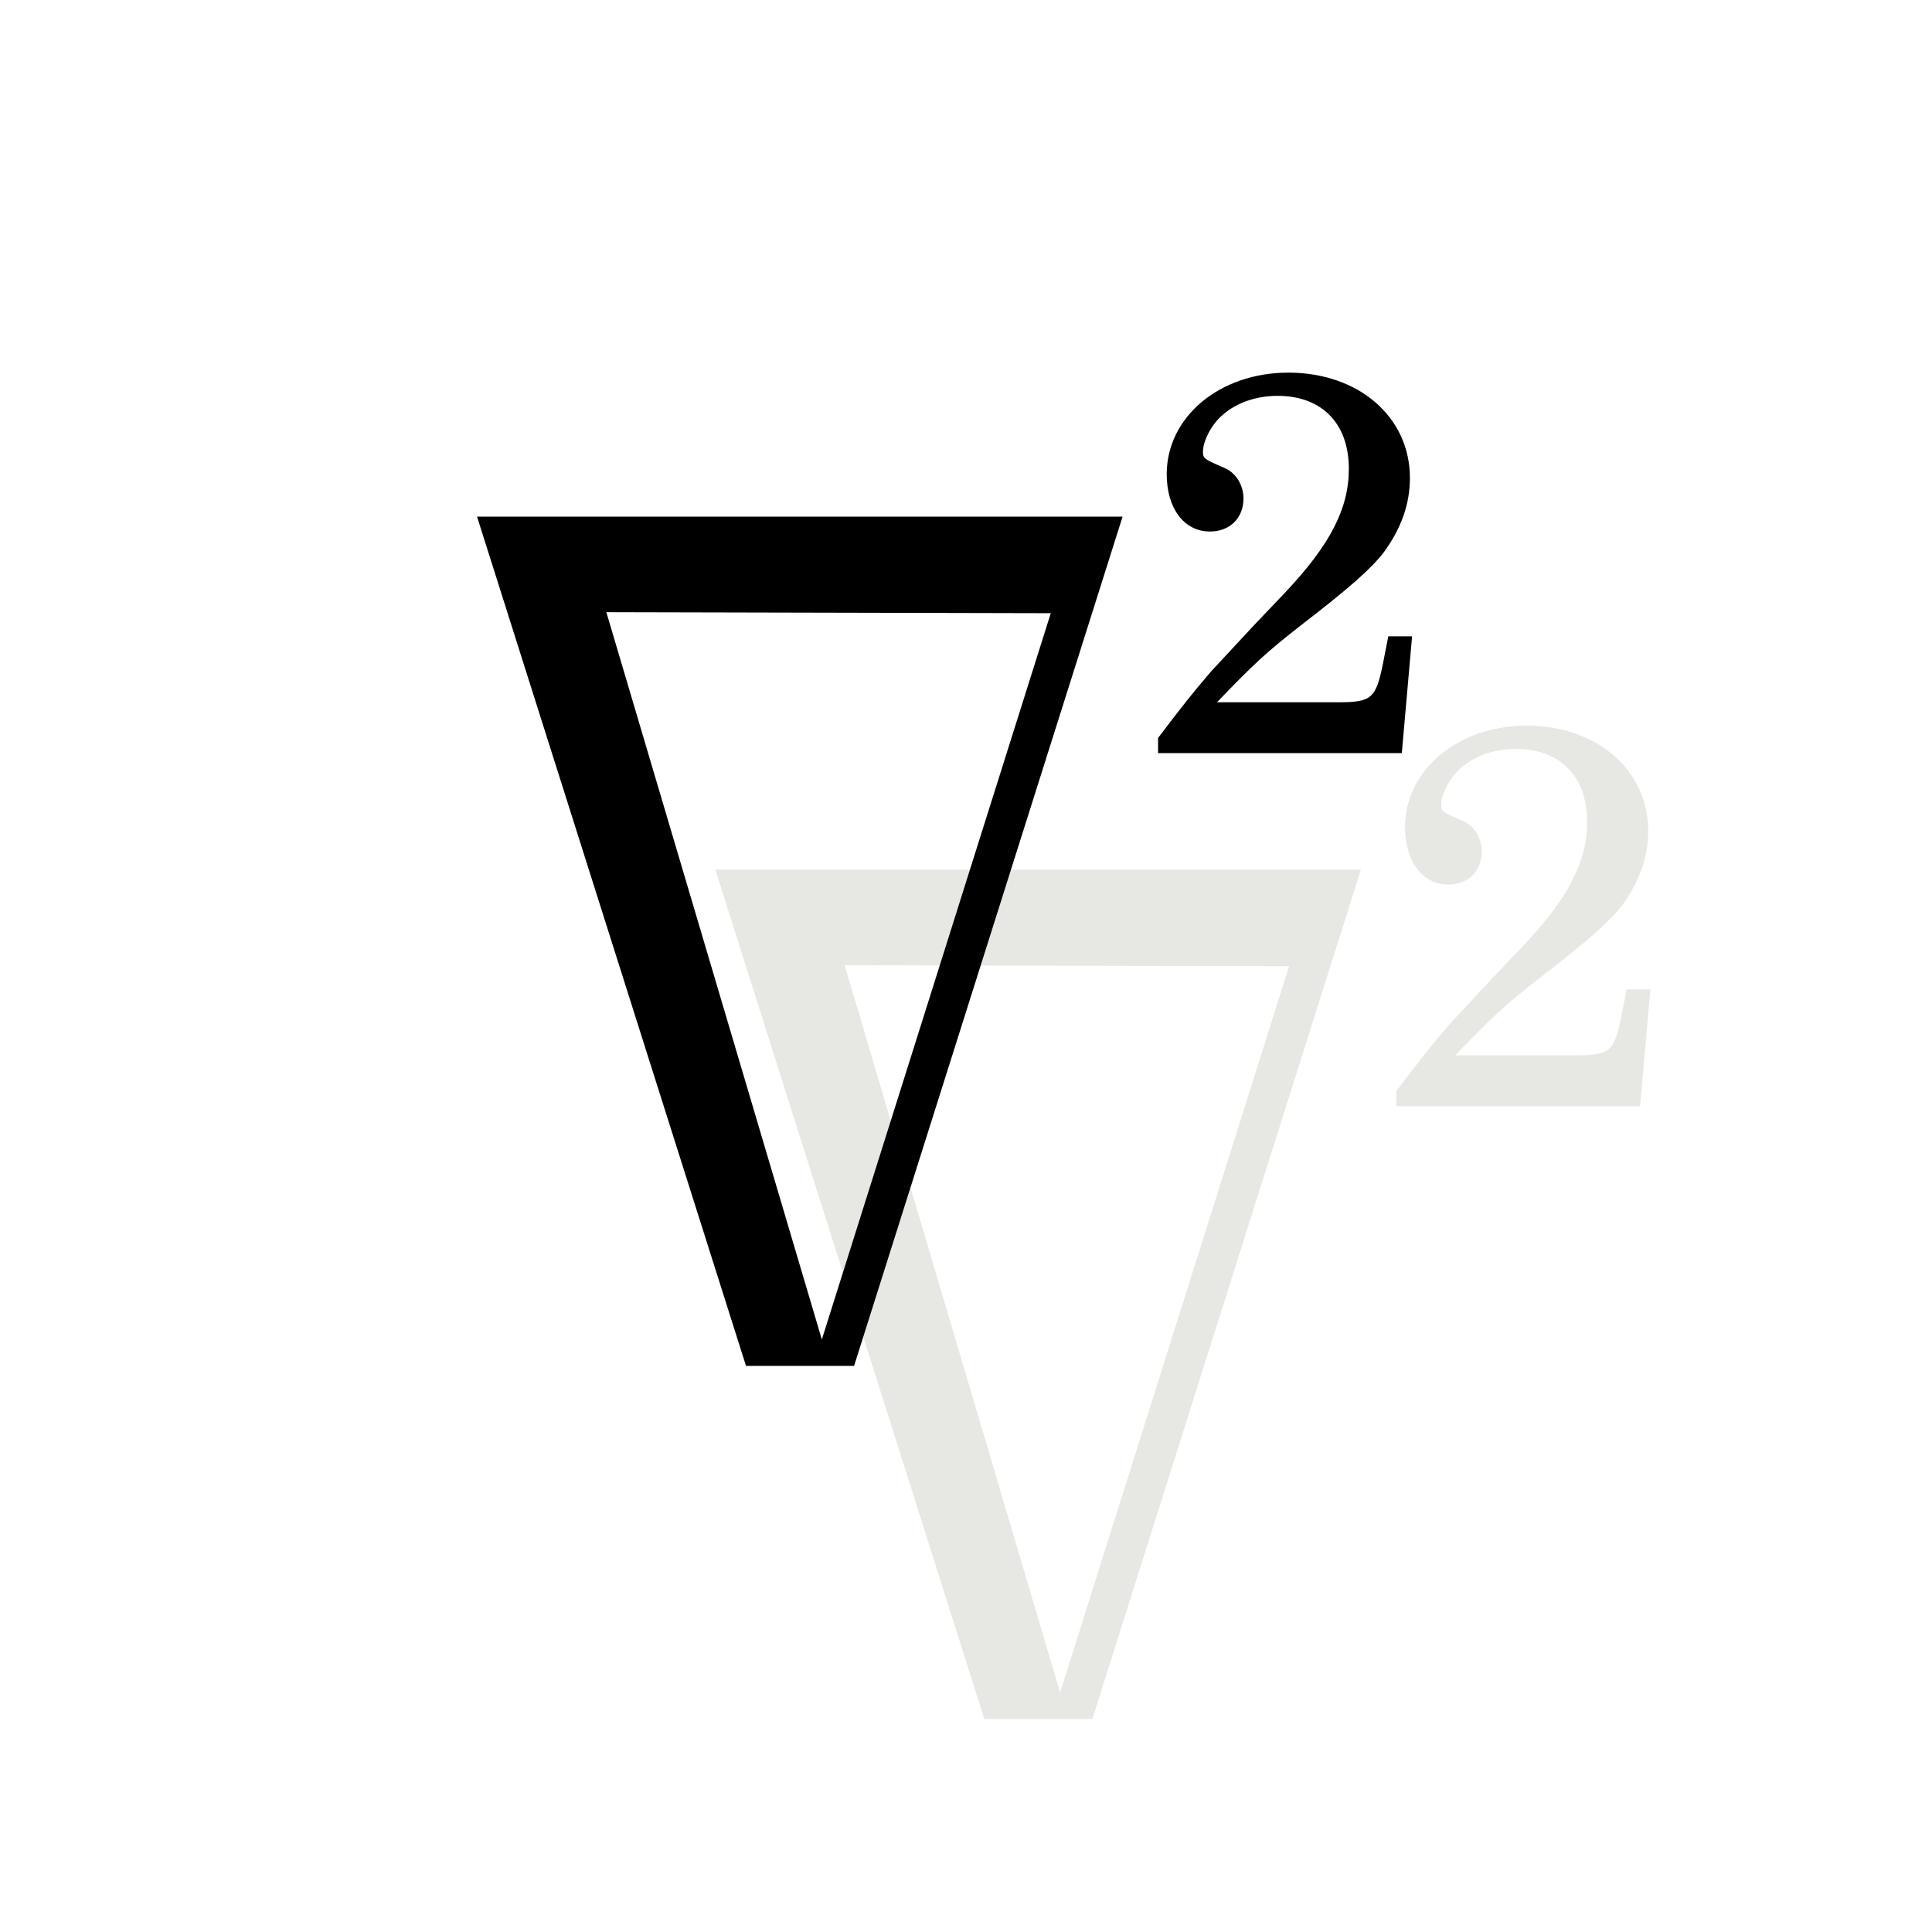 <?xml version="1.0" encoding="UTF-8" standalone="no"?>
<!-- Created with Inkscape (http://www.inkscape.org/) -->
<svg
   xmlns:dc="http://purl.org/dc/elements/1.1/"
   xmlns:cc="http://web.resource.org/cc/"
   xmlns:rdf="http://www.w3.org/1999/02/22-rdf-syntax-ns#"
   xmlns:svg="http://www.w3.org/2000/svg"
   xmlns="http://www.w3.org/2000/svg"
   xmlns:xlink="http://www.w3.org/1999/xlink"
   xmlns:sodipodi="http://sodipodi.sourceforge.net/DTD/sodipodi-0.dtd"
   xmlns:inkscape="http://www.inkscape.org/namespaces/inkscape"
   version="1.0"
   width="100"
   height="100"
   id="svg2"
   sodipodi:version="0.32"
   inkscape:version="0.45.1"
   sodipodi:docname="stack_ff.svg"
   sodipodi:docbase="/home/tris/src/aten/src/gui-qt/icons"
   inkscape:output_extension="org.inkscape.output.svg.inkscape">
  <sodipodi:namedview
     inkscape:window-height="714"
     inkscape:window-width="1024"
     inkscape:pageshadow="2"
     inkscape:pageopacity="0.0"
     guidetolerance="10.0"
     gridtolerance="10.0"
     objecttolerance="10.0"
     borderopacity="1.0"
     bordercolor="#666666"
     pagecolor="#ffffff"
     id="base"
     inkscape:zoom="1.225"
     inkscape:cx="208.80301"
     inkscape:cy="9.6102991"
     inkscape:window-x="0"
     inkscape:window-y="6"
     inkscape:current-layer="svg2" />
  <defs
     id="defs4">
    <linearGradient
       id="linearGradient3461">
      <stop
         style="stop-color:#ffffff;stop-opacity:1;"
         offset="0"
         id="stop3463" />
      <stop
         style="stop-color:#008a00;stop-opacity:0;"
         offset="1"
         id="stop3465" />
    </linearGradient>
    <linearGradient
       id="linearGradient3449">
      <stop
         style="stop-color:#00db00;stop-opacity:1;"
         offset="0"
         id="stop3451" />
      <stop
         style="stop-color:#009d00;stop-opacity:0;"
         offset="1"
         id="stop3453" />
    </linearGradient>
    <linearGradient
       id="linearGradient3384">
      <stop
         style="stop-color:#00ffff;stop-opacity:1;"
         offset="0"
         id="stop3386" />
      <stop
         style="stop-color:#000000;stop-opacity:1"
         offset="1"
         id="stop3388" />
    </linearGradient>
    <linearGradient
       id="linearGradient3252">
      <stop
         style="stop-color:#ffffff;stop-opacity:1"
         offset="0"
         id="stop3254" />
      <stop
         style="stop-color:#7f7fff;stop-opacity:0;"
         offset="1"
         id="stop3256" />
    </linearGradient>
    <linearGradient
       id="linearGradient3149">
      <stop
         style="stop-color:#aa4400;stop-opacity:1"
         offset="0"
         id="stop3151" />
      <stop
         style="stop-color:#aa4400;stop-opacity:0.649"
         offset="1"
         id="stop3153" />
    </linearGradient>
    <linearGradient
       id="linearGradient3186">
      <stop
         style="stop-color:#aaaaaa;stop-opacity:1"
         offset="0"
         id="stop3188" />
      <stop
         style="stop-color:#fffffd;stop-opacity:0.502"
         offset="1"
         id="stop3190" />
    </linearGradient>
    <radialGradient
       cx="58.012"
       cy="63.346"
       r="33.113"
       fx="58.012"
       fy="63.346"
       id="radialGradient3260"
       xlink:href="#linearGradient3252"
       gradientUnits="userSpaceOnUse" />
    <linearGradient
       x1="25.398"
       y1="63.346"
       x2="90.625"
       y2="63.346"
       id="linearGradient3390"
       xlink:href="#linearGradient3384"
       gradientUnits="userSpaceOnUse" />
    <linearGradient
       x1="25.398"
       y1="63.346"
       x2="90.625"
       y2="63.346"
       id="linearGradient3459"
       xlink:href="#linearGradient3384"
       gradientUnits="userSpaceOnUse" />
    <radialGradient
       cx="58.012"
       cy="63.346"
       r="33.113"
       fx="58.012"
       fy="63.346"
       id="radialGradient3461"
       xlink:href="#linearGradient3252"
       gradientUnits="userSpaceOnUse" />
    <linearGradient
       x1="25.398"
       y1="63.346"
       x2="90.625"
       y2="63.346"
       id="linearGradient3480"
       xlink:href="#linearGradient3384"
       gradientUnits="userSpaceOnUse" />
    <radialGradient
       cx="58.012"
       cy="63.346"
       r="33.113"
       fx="58.012"
       fy="63.346"
       id="radialGradient3482"
       xlink:href="#linearGradient3252"
       gradientUnits="userSpaceOnUse" />
    <linearGradient
       x1="25.398"
       y1="63.346"
       x2="90.625"
       y2="63.346"
       id="linearGradient3490"
       xlink:href="#linearGradient3384"
       gradientUnits="userSpaceOnUse" />
    <radialGradient
       cx="58.012"
       cy="63.346"
       r="33.113"
       fx="58.012"
       fy="63.346"
       id="radialGradient3492"
       xlink:href="#linearGradient3252"
       gradientUnits="userSpaceOnUse" />
    <radialGradient
       inkscape:collect="always"
       xlink:href="#linearGradient3252"
       id="radialGradient2667"
       gradientUnits="userSpaceOnUse"
       cx="58.012"
       cy="63.346"
       fx="58.012"
       fy="63.346"
       r="33.113"
       gradientTransform="matrix(0.274,0,0,0.274,28.804,13.981)" />
    <linearGradient
       inkscape:collect="always"
       xlink:href="#linearGradient3384"
       id="linearGradient2670"
       gradientUnits="userSpaceOnUse"
       x1="25.398"
       y1="63.346"
       x2="90.625"
       y2="63.346"
       gradientTransform="matrix(0.345,0.345,-0.345,0.345,52.459,-4.522)" />
    <linearGradient
       inkscape:collect="always"
       xlink:href="#linearGradient3384"
       id="linearGradient3664"
       gradientUnits="userSpaceOnUse"
       gradientTransform="matrix(0.345,0.345,-0.345,0.345,52.459,-4.522)"
       x1="25.398"
       y1="63.346"
       x2="90.625"
       y2="63.346" />
    <radialGradient
       inkscape:collect="always"
       xlink:href="#linearGradient3252"
       id="radialGradient3666"
       gradientUnits="userSpaceOnUse"
       gradientTransform="matrix(0.274,0,0,0.274,28.804,13.981)"
       cx="58.012"
       cy="63.346"
       fx="58.012"
       fy="63.346"
       r="33.113" />
    <linearGradient
       inkscape:collect="always"
       xlink:href="#linearGradient3384"
       id="linearGradient3676"
       gradientUnits="userSpaceOnUse"
       gradientTransform="matrix(0.345,0.345,-0.345,0.345,52.459,-4.522)"
       x1="25.398"
       y1="63.346"
       x2="90.625"
       y2="63.346" />
    <radialGradient
       inkscape:collect="always"
       xlink:href="#linearGradient3252"
       id="radialGradient3678"
       gradientUnits="userSpaceOnUse"
       gradientTransform="matrix(0.274,0,0,0.274,28.804,13.981)"
       cx="58.012"
       cy="63.346"
       fx="58.012"
       fy="63.346"
       r="33.113" />
    <linearGradient
       inkscape:collect="always"
       xlink:href="#linearGradient3384"
       id="linearGradient4676"
       gradientUnits="userSpaceOnUse"
       gradientTransform="matrix(0.345,0.345,-0.345,0.345,52.459,-4.522)"
       x1="25.398"
       y1="63.346"
       x2="90.625"
       y2="63.346" />
    <radialGradient
       inkscape:collect="always"
       xlink:href="#linearGradient3252"
       id="radialGradient4678"
       gradientUnits="userSpaceOnUse"
       gradientTransform="matrix(0.274,0,0,0.274,28.804,13.981)"
       cx="58.012"
       cy="63.346"
       fx="58.012"
       fy="63.346"
       r="33.113" />
    <linearGradient
       inkscape:collect="always"
       xlink:href="#linearGradient3384"
       id="linearGradient4680"
       gradientUnits="userSpaceOnUse"
       gradientTransform="matrix(0.345,0.345,-0.345,0.345,52.459,-4.522)"
       x1="25.398"
       y1="63.346"
       x2="90.625"
       y2="63.346" />
    <radialGradient
       inkscape:collect="always"
       xlink:href="#linearGradient3252"
       id="radialGradient4682"
       gradientUnits="userSpaceOnUse"
       gradientTransform="matrix(0.274,0,0,0.274,28.804,13.981)"
       cx="58.012"
       cy="63.346"
       fx="58.012"
       fy="63.346"
       r="33.113" />
    <linearGradient
       inkscape:collect="always"
       xlink:href="#linearGradient3384"
       id="linearGradient4684"
       gradientUnits="userSpaceOnUse"
       gradientTransform="matrix(0.345,0.345,-0.345,0.345,52.459,-4.522)"
       x1="25.398"
       y1="63.346"
       x2="90.625"
       y2="63.346" />
    <radialGradient
       inkscape:collect="always"
       xlink:href="#linearGradient3252"
       id="radialGradient4686"
       gradientUnits="userSpaceOnUse"
       gradientTransform="matrix(0.274,0,0,0.274,28.804,13.981)"
       cx="58.012"
       cy="63.346"
       fx="58.012"
       fy="63.346"
       r="33.113" />
    <linearGradient
       inkscape:collect="always"
       xlink:href="#linearGradient3384"
       id="linearGradient3557"
       gradientUnits="userSpaceOnUse"
       gradientTransform="matrix(0.345,0.345,-0.345,0.345,52.459,-4.522)"
       x1="25.398"
       y1="63.346"
       x2="90.625"
       y2="63.346" />
    <radialGradient
       inkscape:collect="always"
       xlink:href="#linearGradient3252"
       id="radialGradient3559"
       gradientUnits="userSpaceOnUse"
       gradientTransform="matrix(0.274,0,0,0.274,28.804,13.981)"
       cx="58.012"
       cy="63.346"
       fx="58.012"
       fy="63.346"
       r="33.113" />
    <linearGradient
       inkscape:collect="always"
       xlink:href="#linearGradient3384"
       id="linearGradient3573"
       gradientUnits="userSpaceOnUse"
       gradientTransform="matrix(0.345,0.345,-0.345,0.345,52.459,-4.522)"
       x1="25.398"
       y1="63.346"
       x2="90.625"
       y2="63.346" />
    <radialGradient
       inkscape:collect="always"
       xlink:href="#linearGradient3252"
       id="radialGradient3575"
       gradientUnits="userSpaceOnUse"
       gradientTransform="matrix(0.274,0,0,0.274,28.804,13.981)"
       cx="58.012"
       cy="63.346"
       fx="58.012"
       fy="63.346"
       r="33.113" />
    <linearGradient
       inkscape:collect="always"
       xlink:href="#linearGradient3384"
       id="linearGradient3589"
       gradientUnits="userSpaceOnUse"
       gradientTransform="matrix(0.345,0.345,-0.345,0.345,52.459,-4.522)"
       x1="25.398"
       y1="63.346"
       x2="90.625"
       y2="63.346" />
    <radialGradient
       inkscape:collect="always"
       xlink:href="#linearGradient3252"
       id="radialGradient3591"
       gradientUnits="userSpaceOnUse"
       gradientTransform="matrix(0.274,0,0,0.274,28.804,13.981)"
       cx="58.012"
       cy="63.346"
       fx="58.012"
       fy="63.346"
       r="33.113" />
    <radialGradient
       inkscape:collect="always"
       xlink:href="#linearGradient3461"
       id="radialGradient3641"
       gradientUnits="userSpaceOnUse"
       gradientTransform="matrix(0.604,0,0,0.604,182.422,-109.22)"
       cx="15.557"
       cy="56.584"
       fx="15.557"
       fy="56.584"
       r="6.154" />
    <linearGradient
       inkscape:collect="always"
       xlink:href="#linearGradient3449"
       id="linearGradient3644"
       gradientUnits="userSpaceOnUse"
       x1="8.663"
       y1="60.74"
       x2="30.595"
       y2="60.74"
       gradientTransform="matrix(0.604,0,0,0.604,182.422,-109.214)" />
    <radialGradient
       inkscape:collect="always"
       xlink:href="#linearGradient3461"
       id="radialGradient3648"
       gradientUnits="userSpaceOnUse"
       gradientTransform="matrix(0.604,0,0,0.604,182.399,-87.483)"
       cx="15.557"
       cy="56.584"
       fx="15.557"
       fy="56.584"
       r="6.154" />
    <linearGradient
       inkscape:collect="always"
       xlink:href="#linearGradient3449"
       id="linearGradient3651"
       gradientUnits="userSpaceOnUse"
       x1="8.663"
       y1="60.74"
       x2="30.595"
       y2="60.74"
       gradientTransform="matrix(0.604,0,0,0.604,182.399,-87.477)" />
    <radialGradient
       inkscape:collect="always"
       xlink:href="#linearGradient3461"
       id="radialGradient3655"
       gradientUnits="userSpaceOnUse"
       gradientTransform="matrix(0.604,0,0,0.604,182.688,-65.503)"
       cx="15.557"
       cy="56.584"
       fx="15.557"
       fy="56.584"
       r="6.154" />
    <linearGradient
       inkscape:collect="always"
       xlink:href="#linearGradient3449"
       id="linearGradient3658"
       gradientUnits="userSpaceOnUse"
       x1="8.663"
       y1="60.74"
       x2="30.595"
       y2="60.74"
       gradientTransform="matrix(0.604,0,0,0.604,182.688,-65.497)" />
  </defs>
  <g
     id="g2239"
     transform="translate(12.334,18.273)"
     style="fill:#e7e7e3;fill-opacity:1;stroke:none;stroke-opacity:1">
    <path
       sodipodi:nodetypes="cccccccc"
       id="path2241"
       d="M 31.384,31.686 L 54.388,31.739 L 42.538,69.331 M 24.691,26.74 L 38.613,70.699 L 44.207,70.699 L 58.105,26.74 L 24.691,26.74"
       style="font-size:12px;font-style:normal;font-weight:normal;fill:#e7e7e3;fill-opacity:1;stroke:none;stroke-width:1px;stroke-linecap:butt;stroke-linejoin:miter;stroke-opacity:1;font-family:Bitstream Vera Sans" />
    <path
       id="path2243"
       d="M 73.089,32.937 L 71.858,32.937 L 71.579,34.364 C 71.215,36.154 70.991,36.35 69.257,36.35 L 62.991,36.35 C 64.921,34.336 65.564,33.749 67.355,32.35 C 69.9,30.392 70.991,29.413 71.635,28.574 C 72.53,27.343 72.977,26.084 72.977,24.741 C 72.977,21.58 70.32,19.287 66.683,19.287 C 63.131,19.287 60.389,21.58 60.389,24.545 C 60.389,26.308 61.285,27.511 62.627,27.511 C 63.662,27.511 64.362,26.811 64.362,25.804 C 64.362,25.105 63.97,24.462 63.355,24.21 C 62.32,23.762 62.264,23.734 62.264,23.371 C 62.264,22.951 62.543,22.308 62.935,21.832 C 63.634,20.993 64.809,20.489 66.124,20.489 C 68.418,20.489 69.816,21.916 69.816,24.266 C 69.816,26.336 68.837,28.21 66.516,30.672 L 64.865,32.406 L 62.683,34.756 C 61.676,35.931 61.173,36.574 59.942,38.196 L 59.942,38.98 L 72.558,38.98 L 73.089,32.937"
       style="font-size:12px;font-style:normal;font-weight:normal;line-height:125%;fill:#e7e7e3;fill-opacity:1;stroke:none;stroke-width:1px;stroke-linecap:butt;stroke-linejoin:miter;stroke-opacity:1;font-family:Bitstream Vera Sans" />
  </g>
  <g
     id="g2235">
    <path
       sodipodi:nodetypes="cccccccc"
       id="text2221"
       d="M 31.384,31.686 L 54.388,31.739 L 42.538,69.331 M 24.691,26.74 L 38.613,70.699 L 44.207,70.699 L 58.105,26.74 L 24.691,26.74"
       style="font-size:12px;font-style:normal;font-weight:normal;fill:#000000;fill-opacity:1;stroke:none;stroke-width:1px;stroke-linecap:butt;stroke-linejoin:miter;stroke-opacity:1;font-family:Bitstream Vera Sans" />
    <path
       id="text2230"
       d="M 73.089,32.937 L 71.858,32.937 L 71.579,34.364 C 71.215,36.154 70.991,36.35 69.257,36.35 L 62.991,36.35 C 64.921,34.336 65.564,33.749 67.355,32.35 C 69.9,30.392 70.991,29.413 71.635,28.574 C 72.53,27.343 72.977,26.084 72.977,24.741 C 72.977,21.58 70.32,19.287 66.683,19.287 C 63.131,19.287 60.389,21.58 60.389,24.545 C 60.389,26.308 61.285,27.511 62.627,27.511 C 63.662,27.511 64.362,26.811 64.362,25.804 C 64.362,25.105 63.97,24.462 63.355,24.21 C 62.32,23.762 62.264,23.734 62.264,23.371 C 62.264,22.951 62.543,22.308 62.935,21.832 C 63.634,20.993 64.809,20.489 66.124,20.489 C 68.418,20.489 69.816,21.916 69.816,24.266 C 69.816,26.336 68.837,28.21 66.516,30.672 L 64.865,32.406 L 62.683,34.756 C 61.676,35.931 61.173,36.574 59.942,38.196 L 59.942,38.98 L 72.558,38.98 L 73.089,32.937"
       style="font-size:12px;font-style:normal;font-weight:normal;line-height:125%;fill:#000000;fill-opacity:1;stroke:none;stroke-width:1px;stroke-linecap:butt;stroke-linejoin:miter;stroke-opacity:1;font-family:Bitstream Vera Sans" />
  </g>
</svg>
